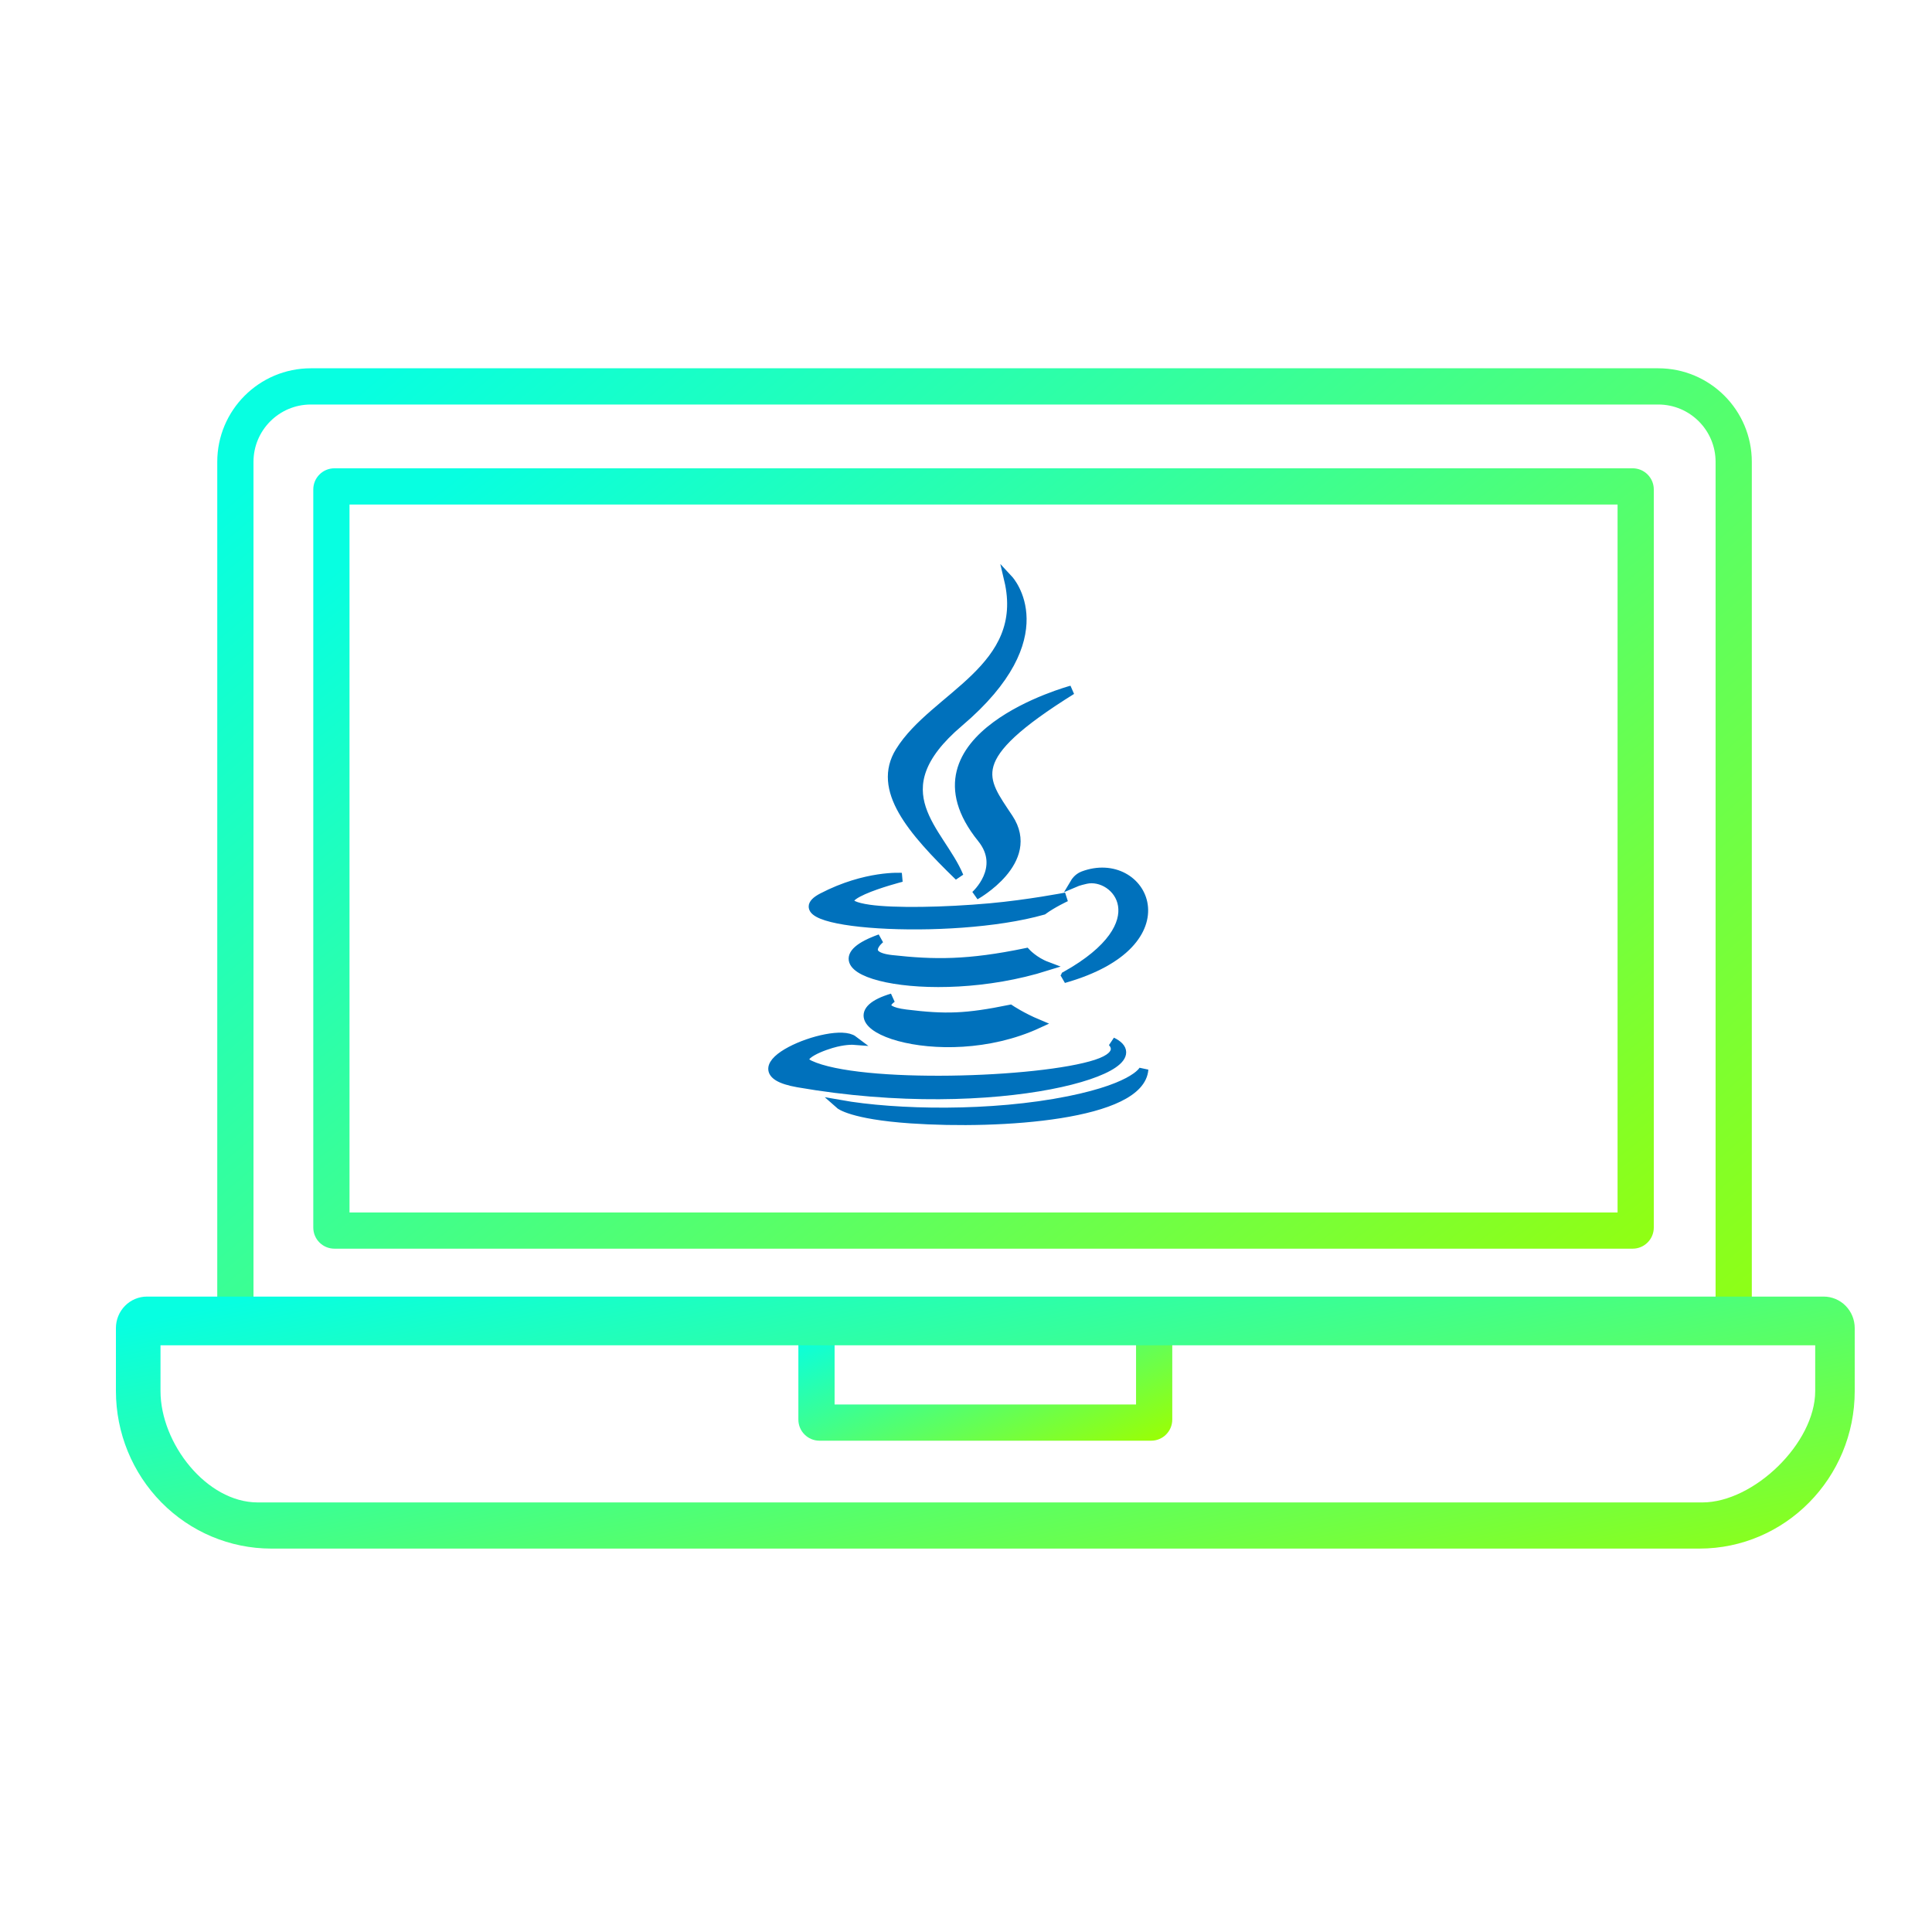 <svg width="64" height="64" viewBox="0 0 64 64" fill="none" xmlns="http://www.w3.org/2000/svg">
<path d="M7.797 43.619H7.197V44.219H7.797V43.619ZM57.431 43.619V44.219H58.031V43.619H57.431ZM8.397 43.619V15.3H7.197V43.619H8.397ZM10.297 13.4H54.931V12.2H10.297V13.4ZM56.831 15.3V43.619H58.031V15.3H56.831ZM57.431 43.019H7.797V44.219H57.431V43.019ZM54.931 13.4C55.98 13.4 56.831 14.251 56.831 15.3H58.031C58.031 13.588 56.643 12.2 54.931 12.2V13.4ZM8.397 15.3C8.397 14.251 9.248 13.4 10.297 13.4V12.2C8.585 12.2 7.197 13.588 7.197 15.3H8.397Z" fill="url(#paint0_linear_510_3259)"/>
<path d="M10.378 16.213V40.664H11.578V16.213H10.378ZM11.078 41.364H54.084V40.164H11.078V41.364ZM54.784 40.664V16.213H53.584V40.664H54.784ZM54.084 15.513H11.078V16.713H54.084V15.513ZM54.784 16.213C54.784 15.827 54.47 15.513 54.084 15.513V16.713C53.808 16.713 53.584 16.489 53.584 16.213H54.784ZM54.084 41.364C54.47 41.364 54.784 41.051 54.784 40.664H53.584C53.584 40.388 53.808 40.164 54.084 40.164V41.364ZM10.378 40.664C10.378 41.051 10.691 41.364 11.078 41.364V40.164C11.354 40.164 11.578 40.388 11.578 40.664H10.378ZM11.578 16.213C11.578 16.489 11.354 16.713 11.078 16.713V15.513C10.691 15.513 10.378 15.827 10.378 16.213H11.578Z" fill="url(#paint1_linear_510_3259)"/>
<path d="M26.447 43.619V47.025H27.647V43.619H26.447ZM27.147 47.725H38.133V46.525H27.147V47.725ZM38.833 47.025V43.619H37.633V47.025H38.833ZM38.133 47.725C38.52 47.725 38.833 47.412 38.833 47.025H37.633C37.633 46.749 37.857 46.525 38.133 46.525V47.725ZM26.447 47.025C26.447 47.412 26.76 47.725 27.147 47.725V46.525C27.423 46.525 27.647 46.749 27.647 47.025H26.447Z" fill="url(#paint2_linear_510_3259)"/>
<path d="M56.297 51.299H8.983C7.619 51.298 6.312 50.748 5.348 49.77C4.383 48.792 3.841 47.465 3.84 46.082V43.995C3.84 43.718 3.948 43.453 4.141 43.257C4.334 43.061 4.596 42.951 4.869 42.951H60.411C60.684 42.951 60.946 43.061 61.139 43.257C61.332 43.453 61.44 43.718 61.44 43.995V46.082C61.44 48.96 59.134 51.299 56.297 51.299ZM5.317 44.564V46.082C5.317 47.808 6.837 49.77 8.539 49.77H56.392C58.094 49.77 60.131 47.808 60.131 46.082V44.564H5.317Z" fill="url(#paint3_linear_510_3259)"/>
<path d="M29.558 33.059C29.558 33.059 28.922 33.457 30.012 33.591C31.332 33.753 32.007 33.73 33.462 33.434C33.462 33.434 33.846 33.692 34.38 33.916C31.117 35.419 26.996 33.828 29.558 33.059ZM29.159 31.096C29.159 31.096 28.445 31.665 29.536 31.787C30.947 31.943 32.061 31.956 33.989 31.557C33.989 31.557 34.255 31.848 34.675 32.006C30.73 33.247 26.337 32.104 29.159 31.096Z" fill="#0071BC" stroke="#0071BC" stroke-width="0.3"/>
<path d="M32.52 27.768C33.324 28.764 32.309 29.659 32.309 29.659C32.309 29.659 34.35 28.526 33.413 27.107C32.537 25.784 31.866 25.127 35.5 22.86C35.5 22.86 29.795 24.392 32.52 27.768Z" fill="#0071BC" stroke="#0071BC" stroke-width="0.3"/>
<path d="M36.835 34.509C36.835 34.509 37.306 34.927 36.316 35.25C34.433 35.863 28.479 36.048 26.825 35.275C26.23 34.996 27.345 34.61 27.696 34.529C28.061 34.444 28.27 34.46 28.27 34.46C27.609 33.959 23.996 35.443 26.435 35.869C33.087 37.028 38.56 35.347 36.835 34.509ZM29.864 29.064C29.864 29.064 26.836 29.837 28.792 30.119C29.618 30.237 31.265 30.21 32.799 30.072C34.053 29.959 35.311 29.716 35.311 29.716C35.311 29.716 34.869 29.92 34.549 30.155C31.473 31.025 25.531 30.62 27.242 29.73C28.688 28.978 29.864 29.064 29.864 29.064ZM35.298 32.329C38.425 30.582 36.979 28.903 35.97 29.13C35.723 29.185 35.612 29.233 35.612 29.233C35.612 29.233 35.704 29.078 35.879 29.011C37.876 28.257 39.411 31.237 35.236 32.417C35.236 32.417 35.283 32.371 35.298 32.329Z" fill="#0071BC" stroke="#0071BC" stroke-width="0.3"/>
<path d="M33.413 19.2C33.413 19.2 35.145 21.063 31.771 23.927C29.065 26.224 31.154 27.534 31.769 29.032C30.19 27.499 29.032 26.15 29.809 24.895C30.95 23.052 34.112 22.158 33.413 19.2Z" fill="#0071BC" stroke="#0071BC" stroke-width="0.3"/>
<path d="M30.172 37.064C33.173 37.27 37.782 36.949 37.891 35.422C37.891 35.422 37.681 36.001 35.411 36.46C32.849 36.978 29.689 36.918 27.816 36.586C27.816 36.586 28.2 36.928 30.172 37.064Z" fill="#0071BC" stroke="#0071BC" stroke-width="0.3"/>
<defs>
<linearGradient id="paint0_linear_510_3259" x1="7.829" y1="16.347" x2="45.822" y2="60.962" gradientUnits="userSpaceOnUse">
<stop stop-color="#07FFE1"/>
<stop offset="1" stop-color="#9DFF00"/>
</linearGradient>
<linearGradient id="paint1_linear_510_3259" x1="11.006" y1="18.95" x2="40.885" y2="57.136" gradientUnits="userSpaceOnUse">
<stop stop-color="#07FFE1"/>
<stop offset="1" stop-color="#9DFF00"/>
</linearGradient>
<linearGradient id="paint2_linear_510_3259" x1="27.054" y1="44.023" x2="30.231" y2="51.413" gradientUnits="userSpaceOnUse">
<stop stop-color="#07FFE1"/>
<stop offset="1" stop-color="#9DFF00"/>
</linearGradient>
<linearGradient id="paint3_linear_510_3259" x1="3.877" y1="43.912" x2="7.863" y2="63.968" gradientUnits="userSpaceOnUse">
<stop stop-color="#07FFE1"/>
<stop offset="1" stop-color="#9DFF00"/>
</linearGradient>
</defs>
</svg>
